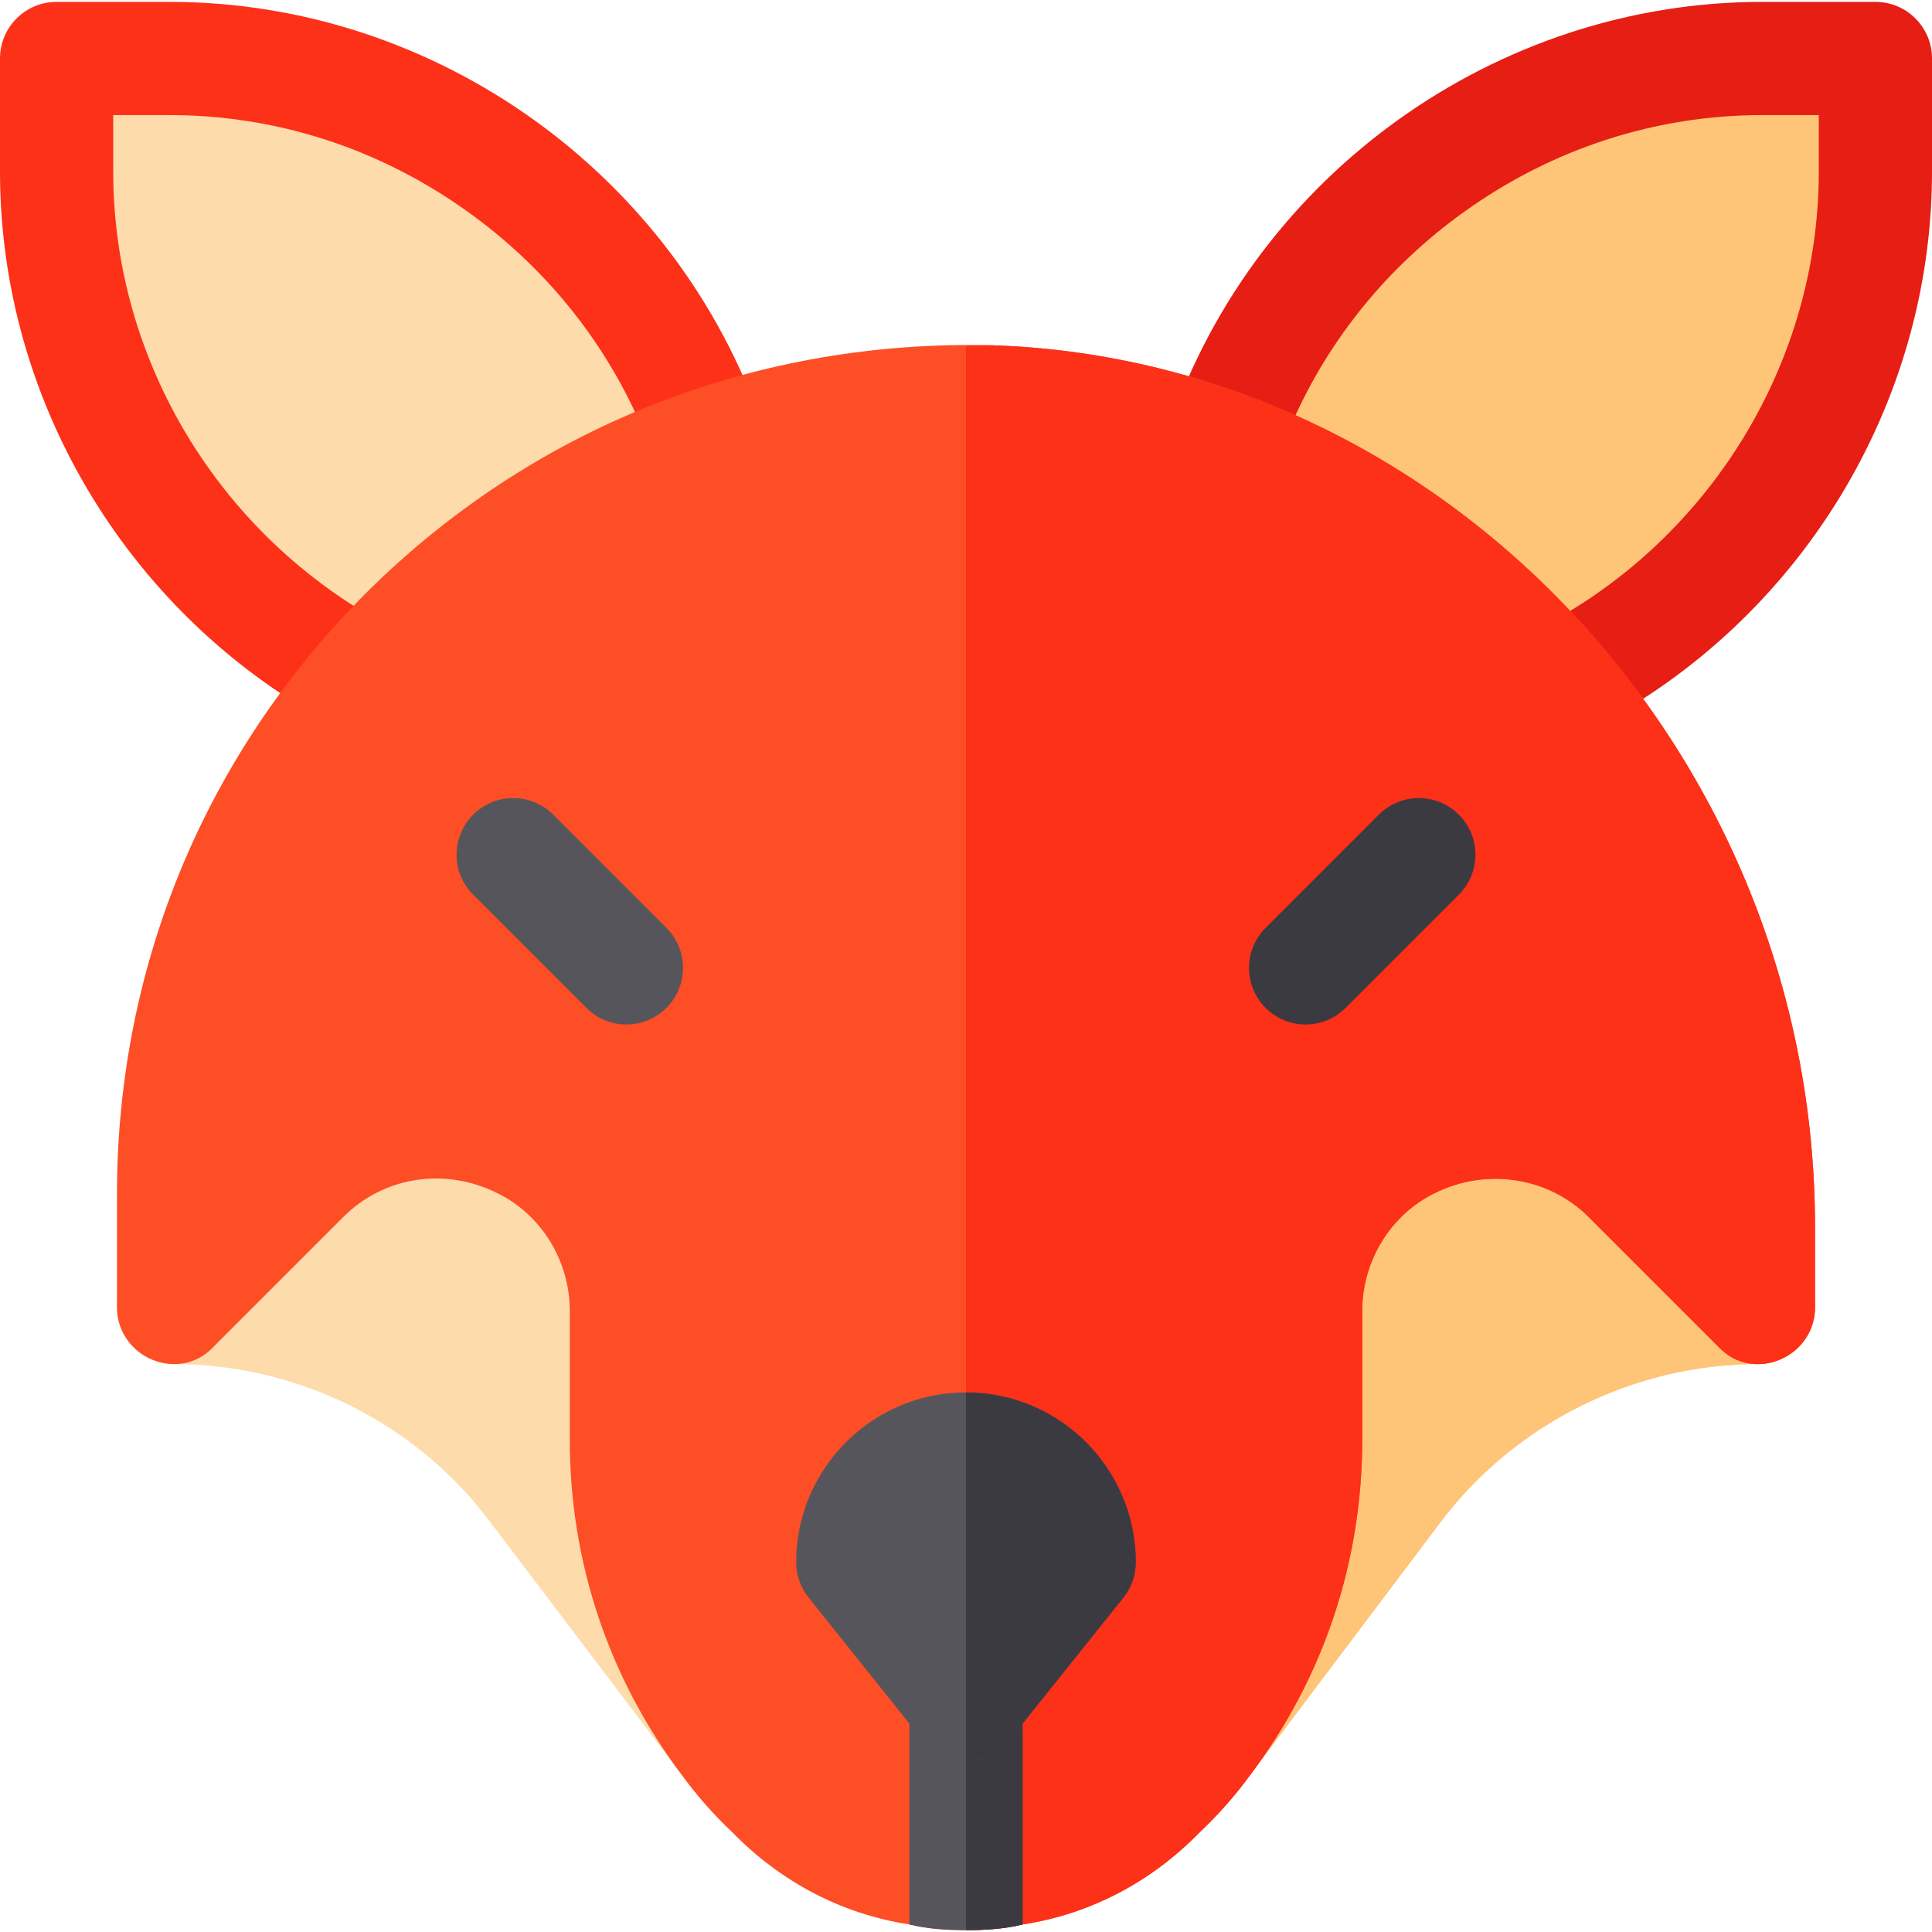 <?xml version="1.0" encoding="iso-8859-1"?>
<!-- Generator: Adobe Illustrator 19.0.0, SVG Export Plug-In . SVG Version: 6.00 Build 0)  -->
<svg version="1.1" id="Capa_1" xmlns="http://www.w3.org/2000/svg" xmlns:xlink="http://www.w3.org/1999/xlink" x="0px" y="0px"
	 viewBox="0 0 512 512" style="enable-background:new 0 0 512 512;" xml:space="preserve">
<path style="fill:#FD3018;" d="M89.799,192.896C35.043,164.332,0,107.243,0,45.5v-30c0-8.291,6.709-15,15-15h30
	c70.518,0,134.242,45.78,157.094,112.416c2.197,6.401-0.146,13.477-5.771,17.285l-91.172,61.816
	C100.634,195.089,94.729,195.46,89.799,192.896z"/>
<path style="fill:#FEDBAB;" d="M96,161.976c-18.701-11.346-34.512-27.103-46.029-45.968C36.906,94.607,30,70.226,30,45.5v-15h15
	c28.266,0,55.566,8.855,78.95,25.607c20.236,14.498,35.853,33.693,45.642,55.973L96,161.976z"/>
<path style="fill:#E61E14;" d="M406.85,192.018l-91.172-61.816c-5.625-3.809-7.969-10.884-5.771-17.285
	C332.758,46.28,396.482,0.5,467,0.5h30c8.291,0,15,6.709,15,15v30c0,61.743-35.043,118.832-89.799,147.396
	C417.271,195.46,411.366,195.089,406.85,192.018z"/>
<path style="fill:#FEC478;" d="M342.409,112.08c9.79-22.283,25.405-41.477,45.641-55.973C411.434,39.355,438.734,30.5,467,30.5h15
	v15c0,24.726-6.906,49.107-19.971,70.508c-11.513,18.857-27.315,34.609-46.031,45.967L342.409,112.08z"/>
<path style="fill:#FEDBAB;" d="M192.719,476.402c-4.541,0-9.023-2.051-11.968-5.947l-50.698-66.899
	C110.468,377.174,79.076,361.5,46,361.5c-6.064,0-11.543-3.647-13.857-9.258c-2.329-5.61-1.04-12.056,3.252-16.348l34.497-34.497
	c19.702-19.702,49.893-24.595,75.146-12.158c21.87,10.942,35.962,33.75,35.962,58.154v34.204c0,25.649,8.203,50.127,23.701,70.811
	c4.966,6.606,3.633,15.996-2.974,20.977C199.032,475.421,195.854,476.402,192.719,476.402z"/>
<path style="fill:#FEC478;" d="M319.281,476.402c-3.135,0-6.299-0.981-8.994-3.003c-6.621-4.98-7.954-14.37-2.988-20.991
	C322.797,431.725,331,407.247,331,381.598v-34.204c0-24.404,14.092-47.212,35.889-58.11c25.107-12.539,55.884-7.251,75.234,12.114
	l34.482,34.497c4.292,4.292,5.581,10.737,3.252,16.348c-2.314,5.61-7.793,9.258-13.857,9.258c-33.003,0-64.526,15.703-84.316,42.012
	l-50.405,66.914C328.334,474.337,323.837,476.402,319.281,476.402z"/>
<path style="fill:#FD4E26;" d="M262.899,91.5C201.4,90,143.5,112.2,99.401,154.8C55.3,197.699,31,255,31,316.5v30
	c0,6,3.6,11.4,9.3,13.799c5.7,2.401,12.001,1.201,16.199-3.3L91,322.5c10.8-10.801,27.001-13.2,40.8-6.301
	c11.7,5.7,19.2,17.999,19.2,31.199v34.2c0,32.1,10.201,62.999,29.7,88.801c3.9,5.4,8.701,10.8,13.5,15.3
	c12.9,13.198,29.099,21.599,46.8,24.3c4.799,1.199,9.901,1.5,15,1.5s10.201-0.3,15-1.5c17.701-2.701,33.9-11.102,46.8-24.3
	c4.799-4.501,9.6-9.901,13.5-15.3c19.499-25.801,29.7-56.7,29.7-88.801v-34.2c0-13.2,7.5-25.499,19.2-31.199
	c13.799-6.899,30.3-4.2,40.8,6.301l34.501,34.499c4.199,4.501,10.499,5.7,16.199,3.3c5.7-2.399,9.3-7.798,9.3-13.799v-21.301
	C481,200.1,383.2,95.4,262.899,91.5z"/>
<path style="fill:#FD3018;" d="M262.899,91.5c-2.318-0.057-4.592,0.152-6.899,0.163V511.5c5.099,0,10.201-0.3,15-1.5
	c17.701-2.701,33.9-11.102,46.8-24.3c4.799-4.501,9.6-9.901,13.5-15.3c19.499-25.801,29.7-56.7,29.7-88.801v-34.2
	c0-13.2,7.5-25.499,19.2-31.199c13.799-6.899,30.3-4.2,40.8,6.301L455.501,357c4.199,4.501,10.499,5.7,16.199,3.3
	c5.7-2.399,9.3-7.798,9.3-13.799V325.2C481,200.1,383.2,95.4,262.899,91.5z"/>
<path style="fill:#57555C;" d="M166,271.5c-3.838,0-7.676-1.465-10.605-4.395l-30-30c-5.859-5.859-5.859-15.352,0-21.211
	c5.859-5.859,15.352-5.859,21.211,0l30,30c5.859,5.859,5.859,15.352,0,21.211C173.676,270.035,169.838,271.5,166,271.5z"/>
<path style="fill:#3C3A41;" d="M346,271.5c-3.838,0-7.676-1.465-10.605-4.395c-5.859-5.859-5.859-15.352,0-21.211l30-30
	c5.859-5.859,15.352-5.859,21.211,0s5.859,15.352,0,21.211l-30,30C353.676,270.035,349.838,271.5,346,271.5z"/>
<path style="fill:#57555C;" d="M271,451.5V510c-4.799,1.199-9.901,1.5-15,1.5s-10.201-0.3-15-1.5v-58.5c0-8.401,6.599-15,15-15
	S271,443.099,271,451.5z"/>
<path style="fill:#3C3A41;" d="M271,510v-58.5c0-8.401-6.599-15-15-15v75C261.099,511.5,266.201,511.2,271,510z"/>
<path style="fill:#57555C;" d="M256,466.5c-4.556,0-8.862-2.065-11.719-5.625l-30-37.5C212.157,420.709,211,417.413,211,414
	c0-24.814,20.186-45,45-45s45,20.186,45,45c0,3.413-1.157,6.709-3.281,9.375l-30,37.5C264.862,464.435,260.556,466.5,256,466.5z"/>
<path style="fill:#3C3A41;" d="M267.719,460.875l30-37.5c2.124-2.666,3.281-5.962,3.281-9.375c0-24.814-20.186-45-45-45v97.5
	C260.556,466.5,264.862,464.435,267.719,460.875z"/>
<g>
</g>
<g>
</g>
<g>
</g>
<g>
</g>
<g>
</g>
<g>
</g>
<g>
</g>
<g>
</g>
<g>
</g>
<g>
</g>
<g>
</g>
<g>
</g>
<g>
</g>
<g>
</g>
<g>
</g>
</svg>
